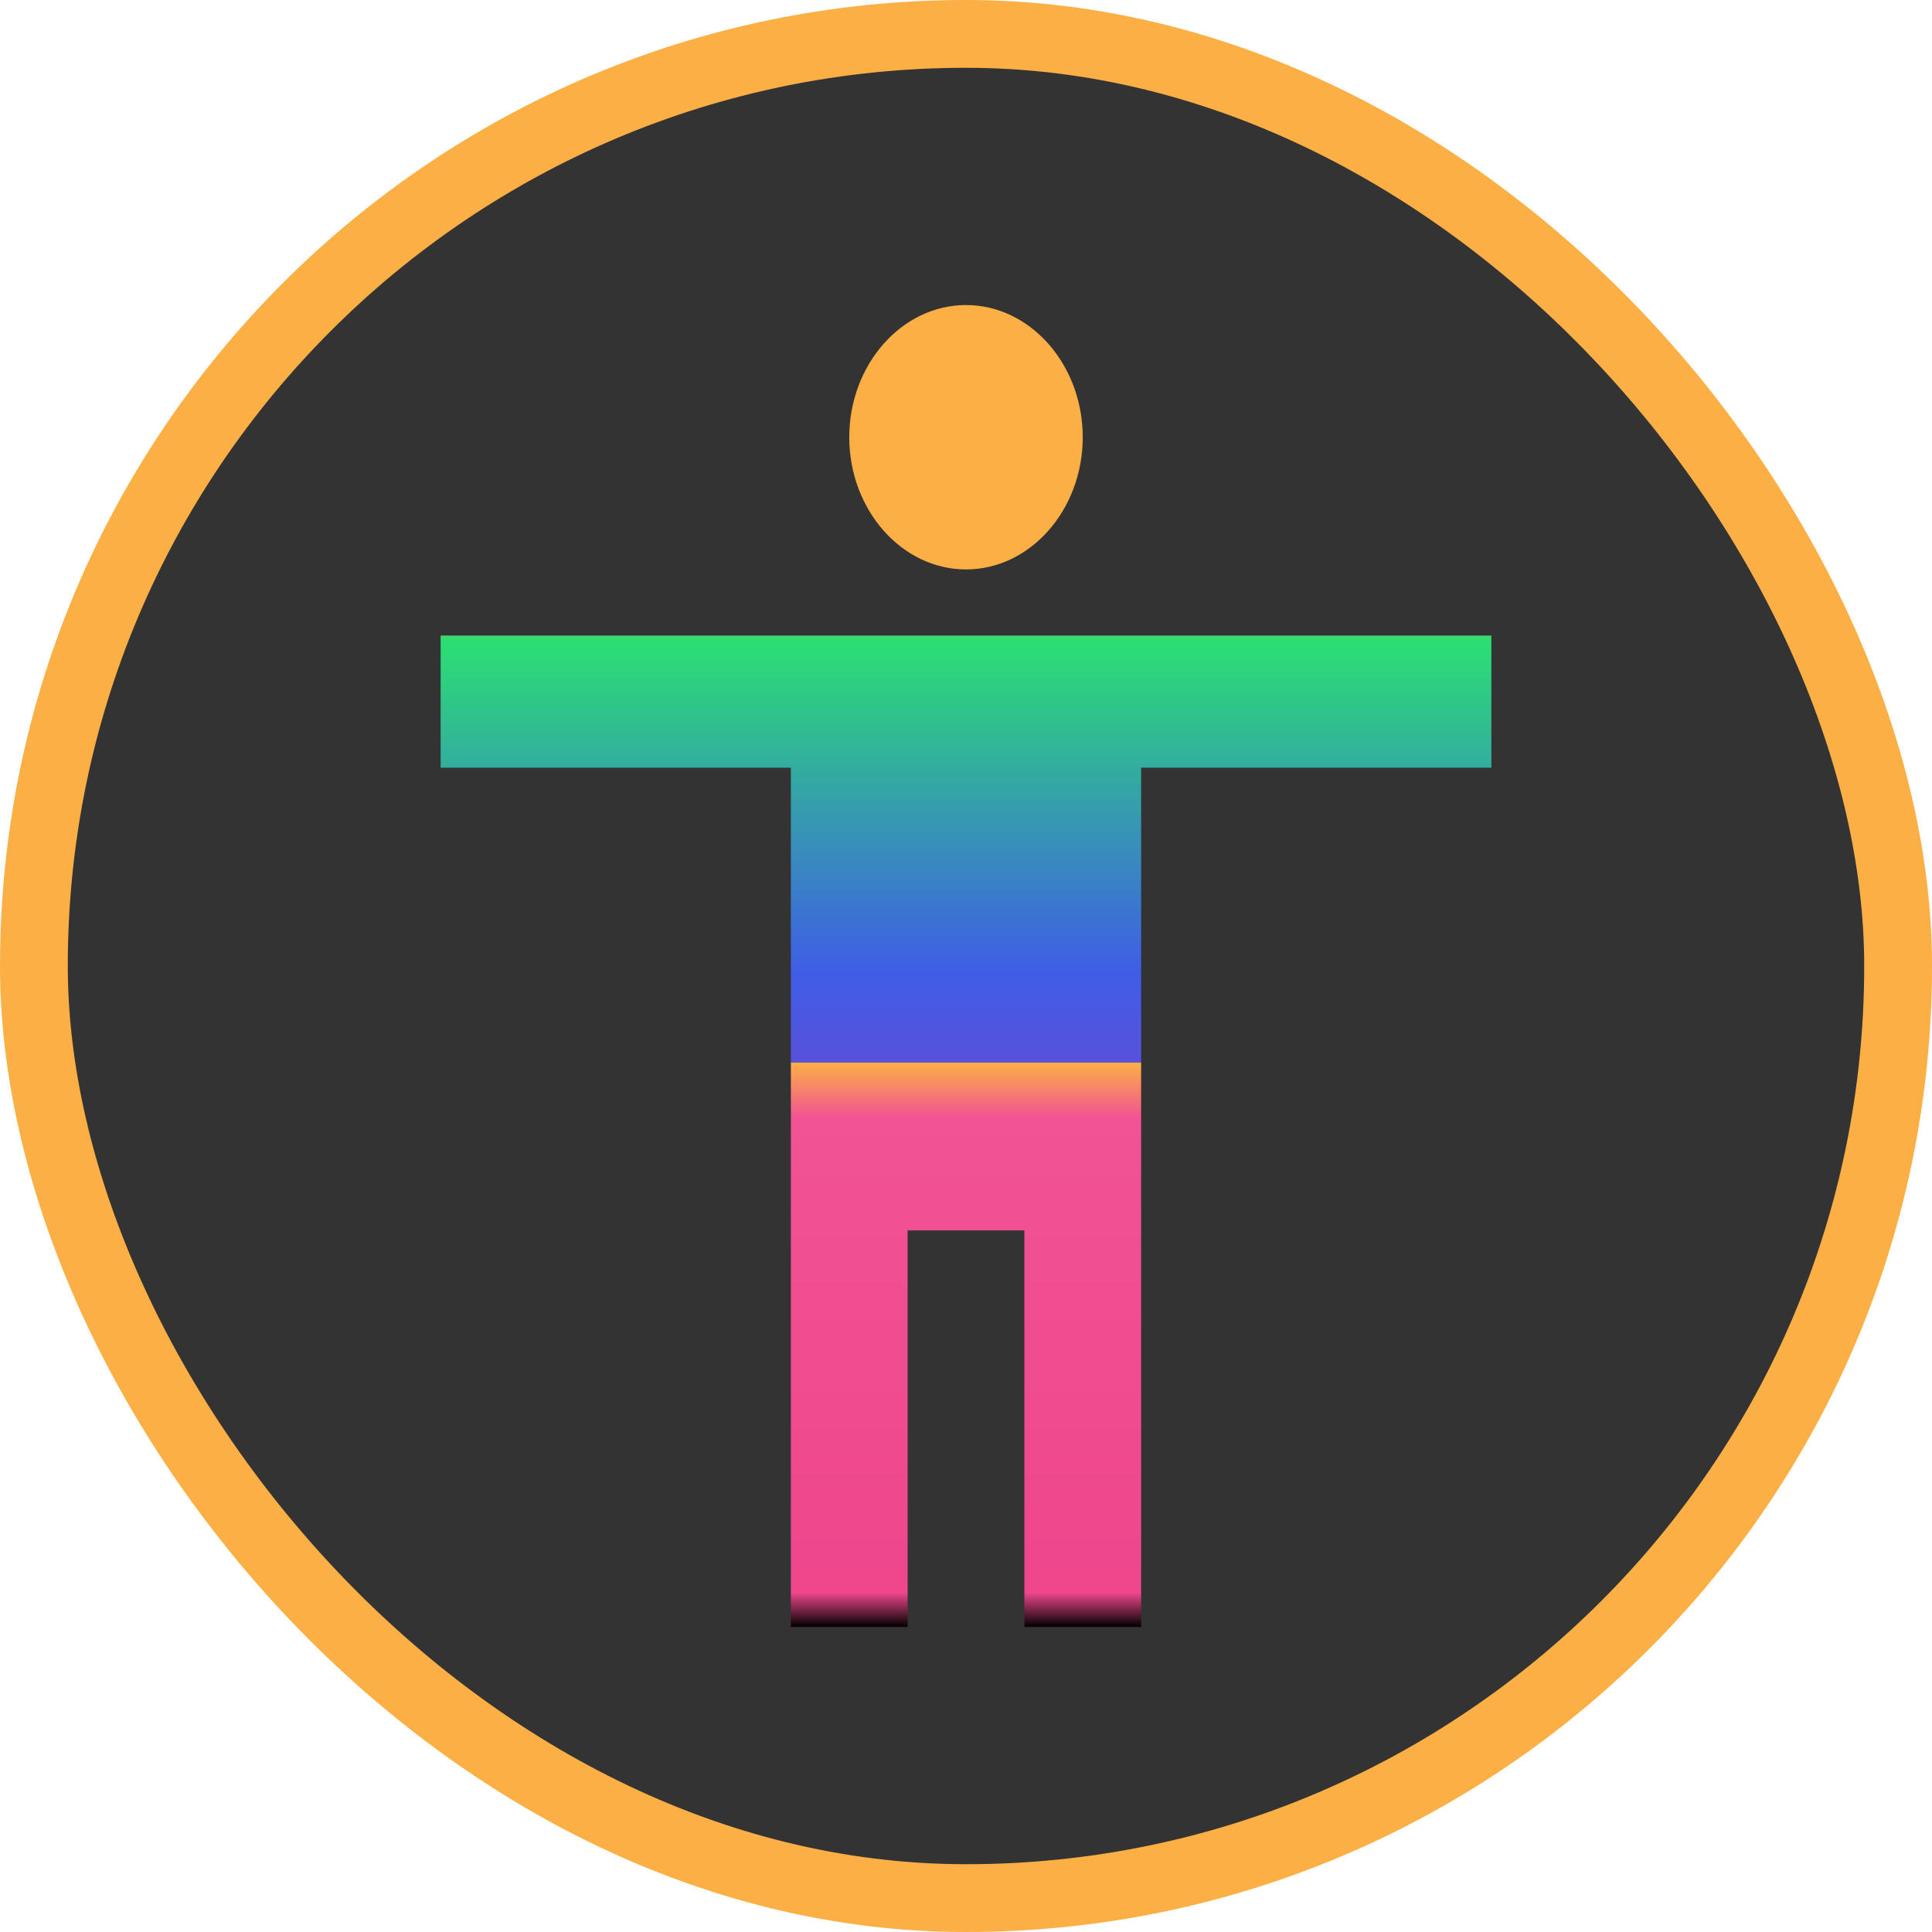 <svg fill="none" height="57" width="57" xmlns="http://www.w3.org/2000/svg"><linearGradient id="a" gradientUnits="userSpaceOnUse" x1="28.5" x2="28.5" y1="9" y2="48"><stop offset="0" stop-color="#fcaf45"/><stop offset=".198" stop-color="#fcaf45"/><stop offset=".255" stop-color="#2bde73"/><stop offset=".505" stop-color="#405de6"/><stop offset=".573" stop-color="#5851db"/><stop offset=".573" stop-color="#fcaf45"/><stop offset=".615" stop-color="#f15394"/><stop offset=".974" stop-color="#ef468c"/><stop offset="1"/></linearGradient><rect fill="#333" height="55" rx="27.5" stroke="#fcaf45" stroke-width="2" width="55" x="1" y="1"/><path d="M28.5 9c1.894 0 3.444 1.755 3.444 3.9s-1.55 3.9-3.444 3.9-3.444-1.755-3.444-3.9S26.606 9 28.5 9zM44 22.65H33.667V48h-3.445V36.3h-3.444V48h-3.445V22.65H13v-3.9h31z" fill="url(#a)"/></svg>
